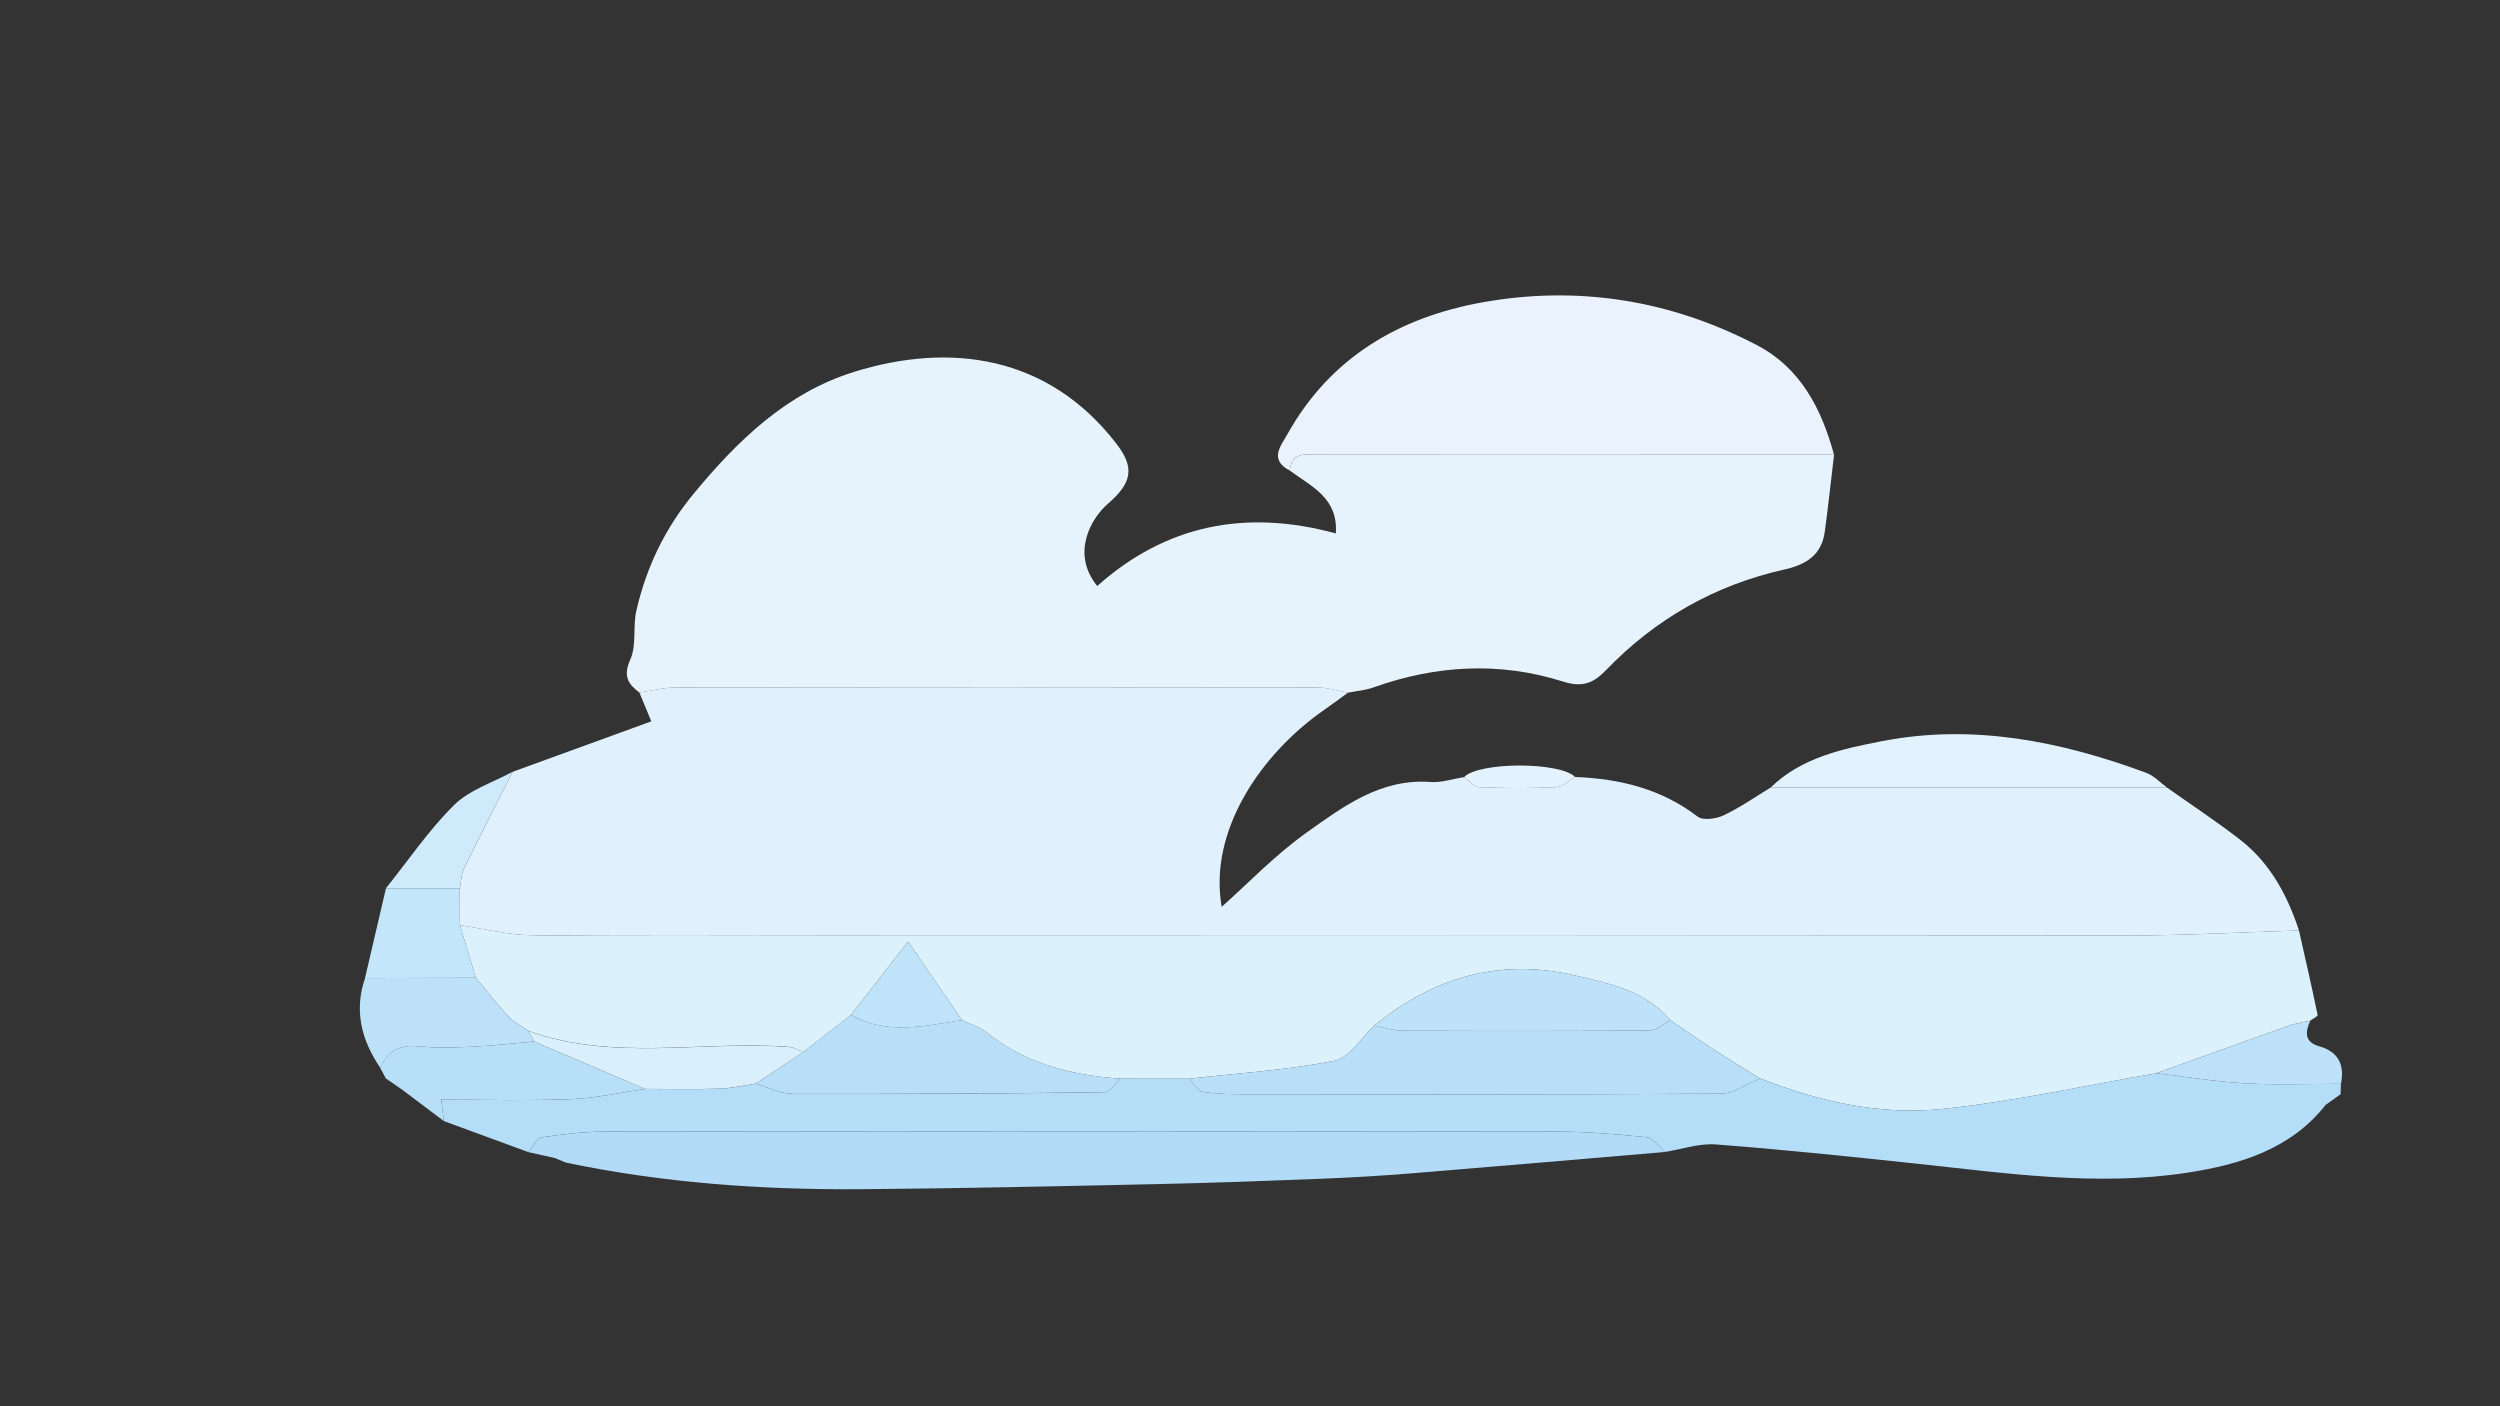 <svg id="Layer_1" data-name="Layer 1" xmlns="http://www.w3.org/2000/svg" viewBox="0 0 1920 1080"><rect x="0" y="0" width="1920" height="1080" fill="#333333" stroke="none"/><defs><style>.cls-1{fill:#e0f1fd;}.cls-2{fill:#e6f3fd;}.cls-3{fill:#dbf1fc;}.cls-4{fill:#b4ddf8;}.cls-5{fill:#e9f2fd;}.cls-6{fill:#b1dbf7;}.cls-7{fill:#e2f2fc;}.cls-8{fill:#b8dff8;}.cls-9{fill:#bde1f9;}.cls-10{fill:#c4e6fa;}.cls-11{fill:#bce1f8;}.cls-12{fill:#ceeafb;}.cls-13{fill:#e3f2fc;}.cls-14{fill:#b9dff8;}.cls-15{fill:#bee2f9;}.cls-16{fill:#d9f0fc;}.cls-17{fill:#bfe3f9;}</style></defs><path class="cls-1" d="M393.74,592.74,500.21,554c-2.17-5.25-5.66-13.69-9.16-22.13,9.28-1.36,18.55-3.89,27.82-3.91q246.42-.36,492.85,0c7.86,0,15.71,2.59,23.56,4-6.31,4.56-12.57,9.21-18.95,13.68-47.24,33-88.37,91.91-78.08,150.81,19.93-17.69,41.08-39.89,65.62-57.32,28.05-19.93,56.67-41.36,94.8-38.55,8.43.62,17.14-2.42,25.72-3.77,3.88,2.7,7.67,7.57,11.66,7.74,19.56.81,39.2.92,58.75,0,5.07-.24,9.93-5.09,14.89-7.82,34.2,1.34,66.13,9,94.1,30.43,4.14,3.18,14.25,1.72,20-1,12.55-5.93,24.07-14.05,36-21.28q17.35,0,34.7.05l269.85,0c18.8,13.32,38.14,26,56.28,40.12,22.82,17.82,36.08,42.43,45,69.57-43.75,1.35-87.51,3.82-131.27,3.86q-501.4.48-1002.81.18c-74.36,0-148.73.52-223.08-.38-18.45-.22-36.84-5-55.25-7.76q-.06-14.19-.11-28.38c1.06-5.12,1.1-10.74,3.33-15.29C368.56,642,381.24,617.42,393.74,592.74Z"/><path class="cls-2" d="M1035.28,532c-7.85-1.39-15.7-4-23.56-4q-246.42-.36-492.85,0c-9.27,0-18.54,2.55-27.82,3.91-8.72-6.66-12.71-12.7-7-25.31,4.94-11,1.85-25.28,4.67-37.57,7.59-33.07,21.67-62.73,43.68-89.46,34-41.29,71.76-77.86,123.44-93.94,73.39-22.82,149-13.11,201.66,55.27,14.14,18.35,11.85,30-6.55,45.91-13.49,11.71-28.37,38.44-8.29,63.26,52.44-46.73,113.54-59.36,183.25-40.4,1.91-27.51-19.18-36.2-35.42-48.32,1.85-15.46,13.82-12.07,23.36-12.08q197.36-.19,394.7-.08c-2.36,19.75-4.45,39.54-7.15,59.25-2.46,17.93-14.35,25.25-31.19,29-53.19,11.9-98.92,37.95-136.69,77.13-10.1,10.48-18.52,13.48-33.25,8.83-48.68-15.38-97.42-12.59-145.47,4.55C1048.57,530.16,1041.79,530.68,1035.28,532Z"/><path class="cls-3" d="M353.2,710.51c18.41,2.71,36.8,7.54,55.25,7.76,74.35.9,148.72.38,223.08.38q501.41,0,1002.81-.18c43.76,0,87.52-2.51,131.27-3.86,4.87,21.62,9.83,43.22,14.33,64.91.21,1-3.68,2.86-5.67,4.32-5.6,1.31-11.39,2.1-16.78,4-33.82,12-67.56,24.24-101.32,36.41-54.85,9.43-109.4,21.69-164.63,27.43-47.75,5-94.83-5.78-139.8-23.44-11.7-7.27-23.52-14.36-35.08-21.85s-22.63-15.25-33.93-22.91c-19.16-22.75-46.62-28.14-73.37-34.39-57.75-13.49-108.64,1.6-153.89,38.6-10.15,9.37-19.11,24.72-30.65,27-36.66,7.21-74.27,9.54-111.51,13.75H860.56c-37.24-2.64-72.35-11.23-102.39-35.18-5.53-4.41-12.85-6.58-19.34-9.78l-41.46-60.36-43.86,56.36L617,808c-3.6-1.37-7.14-3.68-10.83-4-66.73-5.06-134.77,11.36-200.38-12.29-5.15-3.61-11.09-6.49-15.29-11-8.85-9.5-16.79-19.86-25.1-29.86Q359.31,730.73,353.2,710.51Z"/><path class="cls-4" d="M860.56,828.44h52.75c3.51,3.53,6.64,9.53,10.6,10.14,11.64,1.77,23.6,1.8,35.43,1.81,120.72.1,241.44.35,362.15-.47,10.11-.07,20.17-7.61,30.25-11.67,45,17.66,92,28.4,139.8,23.44,55.23-5.74,109.78-18,164.63-27.43,22.82,2.69,45.58,6.49,68.48,7.77,24.33,1.35,48.8.32,73.2.34-.09,2.66-.19,5.33-.27,8l-11.52,8.23c-27,34.32-66.35,45.87-106.07,52-70.18,10.88-140.33.26-210.31-7.15-50.56-5.36-101.15-10.66-151.84-14.51-12.86-1-26.14,3.7-39.23,5.78-4.53-3.92-8.76-10.75-13.65-11.27-23.38-2.47-46.94-4.39-70.45-4.42q-364.25-.43-728.49,0c-16.73,0-33.57,1.92-50.12,4.46-3.81.58-6.67,7.41-10,11.37L340.89,861c-.61-5-1.23-9.92-2-16.46,34.28,0,67,.94,99.67-.36,19-.76,37.9-5.11,56.84-7.85,19.1,0,38.21.42,57.29-.19,9.25-.29,18.44-2.52,27.65-3.88,9.6,2.74,19.18,7.81,28.78,7.84q119.51.39,239-1.26C852.29,838.76,856.41,832.05,860.56,828.44Z"/><path class="cls-5" d="M1408.51,349.18q-197.35,0-394.7.08c-9.54,0-21.51-3.38-23.36,12.08-16.06-8.47-6.68-19-1.57-28.13,32.86-58.65,85.54-89.49,149.56-101C1212,219,1283,230.48,1349.28,265.05,1382.7,282.47,1399,313.93,1408.51,349.18Z"/><path class="cls-6" d="M405.94,884.88c3.29-4,6.15-10.79,10-11.37,16.55-2.54,33.39-4.44,50.12-4.46q364.25-.39,728.49,0c23.51,0,47.07,2,70.45,4.42,4.89.52,9.12,7.35,13.65,11.27-64.81,5.48-129.6,11.11-194.42,16.37q-35.1,2.85-70.34,4.2c-41.67,1.66-83.35,3.18-125,4.07-75.46,1.63-150.92,3.33-226.39,3.92-76.63.59-152.86-4.67-228.08-20.48l-8.22-3.43Z"/><path class="cls-7" d="M1664.35,604.92l-269.85,0q-17.34,0-34.7-.05c23.87-23.23,55.55-29.84,85.86-35.71,69.64-13.49,137.13.13,202.73,24.4C1654.3,595.78,1659.06,601.07,1664.35,604.92Z"/><path class="cls-8" d="M495.38,836.3c-18.95,2.74-37.83,7.09-56.85,7.85-32.65,1.3-65.39.36-99.67.36.8,6.54,1.42,11.5,2,16.46l-32.45-24.42-12.08-8.3q-2.13-4-4.28-8c5.54-13.64,15.38-18.11,30-16.64,14,1.42,28.38.84,42.54.17,15.14-.73,30.23-2.58,45.34-3.95Z"/><path class="cls-9" d="M410,799.82c-15.11,1.37-30.2,3.22-45.34,3.95-14.16.67-28.49,1.25-42.54-.17-14.64-1.47-24.48,3-30,16.64-14.41-21.24-20.44-43.9-11.75-69.07l85.1-.24c8.31,10,16.25,20.36,25.1,29.86,4.2,4.5,10.14,7.38,15.29,11Q407.91,795.8,410,799.82Z"/><path class="cls-10" d="M365.43,750.93l-85.1.24q8.06-34.51,16.1-69h56.66q.06,14.19.11,28.38Q359.32,730.73,365.43,750.93Z"/><path class="cls-11" d="M1797.85,832.37c-24.4,0-48.87,1-73.2-.34-22.9-1.28-45.66-5.08-68.48-7.77,33.76-12.17,67.5-24.41,101.32-36.41,5.39-1.91,11.18-2.7,16.78-4-3.73,8.7-4.81,16.37,6.94,19.71C1796,807.75,1800.77,817.87,1797.85,832.37Z"/><path class="cls-12" d="M353.09,682.13H296.43c17.28-21.52,32.92-44.72,52.45-64,11.83-11.65,29.7-17.17,44.86-25.44-12.5,24.68-25.18,49.26-37.32,74.1C354.19,671.39,354.15,677,353.09,682.13Z"/><path class="cls-13" d="M1209.69,596.75c-5,2.73-9.82,7.58-14.89,7.82-19.55.92-39.19.81-58.75,0-4-.17-7.78-5-11.66-7.74C1135.71,585,1198.21,584.94,1209.69,596.75Z"/><path class="cls-9" d="M296.36,828.25l12.08,8.3Z"/><path class="cls-11" d="M1786.06,848.6l11.52-8.23Q1791.81,844.48,1786.06,848.6Z"/><path class="cls-4" d="M426.12,889.39l8.22,3.43Z"/><path class="cls-14" d="M1351.74,828.25c-10.08,4.06-20.14,11.6-30.25,11.67-120.71.82-241.43.57-362.15.47-11.83,0-23.79,0-35.43-1.81-4-.61-7.09-6.61-10.6-10.14,37.24-4.21,74.85-6.54,111.51-13.75,11.54-2.27,20.5-17.62,30.65-27,7.22,1.34,14.43,3.81,21.66,3.85,63.34.3,126.69.37,190-.18,5.22,0,10.38-5.13,15.57-7.88,11.3,7.66,22.48,15.49,33.93,22.91S1340,821,1351.74,828.25Z"/><path class="cls-14" d="M860.56,828.44c-4.15,3.61-8.27,10.32-12.47,10.37q-119.49,1.52-239,1.26c-9.6,0-19.18-5.1-28.77-7.84L617,808l36.48-28.55c27.77,15.66,56.61,8.5,85.32,4,6.49,3.2,13.81,5.37,19.34,9.78C788.21,817.21,823.32,825.8,860.56,828.44Z"/><path class="cls-15" d="M1282.73,783.49c-5.19,2.75-10.35,7.83-15.57,7.88-63.34.55-126.69.48-190,.18-7.23,0-14.44-2.51-21.66-3.85,45.25-37,96.14-52.09,153.89-38.6C1236.11,755.35,1263.57,760.74,1282.73,783.49Z"/><path class="cls-16" d="M617,808l-36.71,24.2c-9.22,1.36-18.41,3.59-27.66,3.88-19.08.61-38.19.19-57.29.19L410,799.82q-2.07-4-4.16-8c65.61,23.65,133.65,7.23,200.38,12.29C609.89,804.35,613.43,806.66,617,808Z"/><path class="cls-17" d="M738.83,783.48c-28.71,4.5-57.55,11.66-85.32-4l43.86-56.36Z"/></svg>